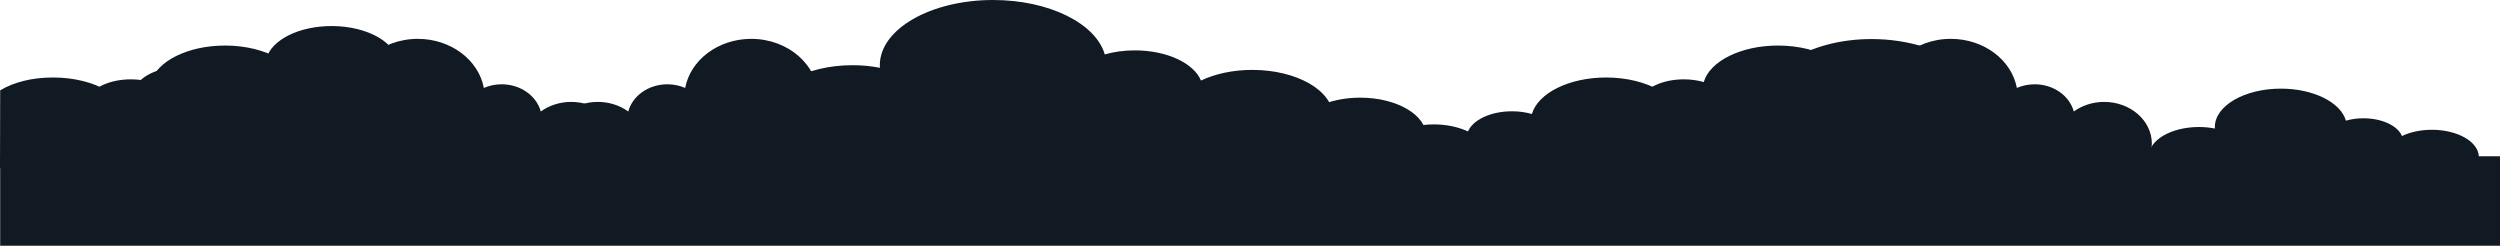 <svg width="1536.111" height="151" viewBox="0 0 1536.11 151" fill="none" xmlns="http://www.w3.org/2000/svg" xmlns:xlink="http://www.w3.org/1999/xlink">
	<desc>
			Created with Pixso.
	</desc>
	<defs/>
	<rect id="Rectangle 3" x="0.111" y="96" width="1536" height="55" fill="#111A23"/>
	<path id="Vector" d="M1306.11 118.75C1293.07 107.938 1272.69 85.827 1251.62 85.827C1245.24 85.827 1239.05 86.469 1233.17 87.643C1233.17 87.346 1233.18 87.049 1233.2 86.752C1233.21 86.447 1233.23 86.141 1233.23 85.827C1233.23 51.675 1195.96 24 1149.97 24C1111.77 24 1082.35 42.779 1072.53 68.795C1070.74 68.611 1066.18 68.795 1064.29 68.795C1031.44 70.925 1028.8 95.688 1024.92 95.688L1024.77 95.688C1011.37 95.688 1001.68 113.835 991.111 118.75L1306.11 118.75Z" fill-rule="evenodd" fill="#111A23"/>
	<path id="Vector" d="M1076.25 103.309C1078.25 100.741 1079.4 97.904 1079.4 94.898C1079.4 83.629 1063.67 74.491 1044.28 74.491C1040.36 74.491 1036.6 74.879 1033.09 75.566C1033.11 75.208 1033.14 74.849 1033.14 74.491C1033.14 59.649 1012.43 47.614 986.886 47.614C963.945 47.614 944.911 57.319 941.279 70.051C937.578 68.986 933.432 68.379 929.029 68.379C915.871 68.379 904.889 73.695 901.994 80.822C896.306 78.084 888.99 76.432 881.023 76.432C862.845 76.432 848.111 84.983 848.111 95.545C848.111 98.312 849.139 100.94 850.973 103.309L1076.25 103.309Z" fill-rule="nonzero" fill="#111A23"/>
	<path id="Vector" d="M1181.84 83.679C1183.85 81.111 1185 78.273 1185 75.267C1185 63.999 1169.27 54.86 1149.88 54.86C1145.95 54.86 1142.2 55.249 1138.69 55.935C1138.7 55.577 1138.74 55.219 1138.74 54.86C1138.74 40.018 1118.03 27.983 1092.48 27.983C1069.54 27.983 1050.51 37.689 1046.87 50.421C1043.17 49.355 1039.03 48.748 1034.62 48.748C1021.47 48.748 1010.48 54.064 1007.59 61.191C1001.9 58.454 994.584 56.802 986.618 56.802C968.44 56.802 953.706 65.353 953.706 75.914C953.706 78.682 954.734 81.31 956.567 83.679L1181.84 83.679Z" fill-rule="nonzero" fill="#111A23"/>
	<path id="Vector" d="M1119.11 98.744C1117.33 95.292 1116.3 91.478 1116.3 87.437C1116.3 72.289 1130.3 60.005 1147.57 60.005C1151.06 60.005 1154.4 60.526 1157.53 61.45C1157.51 60.968 1157.48 60.486 1157.48 60.005C1157.48 40.053 1175.92 23.875 1198.66 23.875C1219.08 23.875 1236.03 36.921 1239.26 54.036C1242.55 52.605 1246.24 51.788 1250.16 51.788C1261.88 51.788 1271.65 58.934 1274.23 68.515C1279.29 64.835 1285.81 62.614 1292.9 62.614C1309.08 62.614 1322.2 74.109 1322.2 88.306C1322.2 92.026 1321.28 95.559 1319.65 98.744L1119.11 98.744Z" fill-rule="nonzero" fill="#111A23"/>
	<path id="Vector" d="M914.109 108.848C915.866 106.595 916.872 104.107 916.872 101.471C916.872 91.588 903.084 83.573 886.083 83.573C882.643 83.573 879.354 83.913 876.275 84.516C876.29 84.201 876.32 83.887 876.32 83.573C876.32 70.555 858.162 60 835.768 60C815.657 60 798.97 68.513 795.786 79.679C792.542 78.745 788.907 78.212 785.047 78.212C773.512 78.212 763.885 82.874 761.347 89.126C756.36 86.725 749.947 85.275 742.963 85.275C727.027 85.275 714.111 92.775 714.111 102.038C714.111 104.465 715.012 106.77 716.619 108.848L914.109 108.848Z" fill-rule="nonzero" fill="#111A23"/>
	<path id="Vector" d="M1323.11 103.309C1321.36 101.057 1320.35 98.569 1320.35 95.932C1320.35 86.049 1334.14 78.034 1351.14 78.034C1354.58 78.034 1357.87 78.375 1360.95 78.977C1360.93 78.663 1360.9 78.348 1360.9 78.034C1360.9 65.017 1379.06 54.461 1401.45 54.461C1421.57 54.461 1438.25 62.974 1441.44 74.14C1444.68 73.206 1448.31 72.674 1452.17 72.674C1463.71 72.674 1473.34 77.336 1475.88 83.587C1480.86 81.186 1487.27 79.737 1494.26 79.737C1510.19 79.737 1523.11 87.236 1523.11 96.499C1523.11 98.927 1522.21 101.231 1520.6 103.309L1323.11 103.309Z" fill-rule="nonzero" fill="#111A23"/>
	<path id="Vector" d="M341.111 141.75C328.074 130.938 307.694 108.827 286.615 108.827C280.24 108.827 274.047 109.469 268.166 110.643C268.166 110.346 268.184 110.049 268.195 109.752C268.213 109.447 268.225 109.141 268.225 108.827C268.23 74.675 230.962 47 184.971 47C146.774 47 117.348 65.779 107.534 91.795C105.737 91.611 101.182 91.795 99.292 91.795C66.444 93.925 63.802 118.688 59.922 118.688L59.77 118.688C46.374 118.688 36.683 136.835 26.111 141.75L341.111 141.75Z" fill-rule="evenodd" fill="#111A23"/>
	<path id="Vector" d="M122.045 103.309C124.05 100.741 125.198 97.904 125.198 94.898C125.198 83.629 109.47 74.491 90.076 74.491C86.153 74.491 82.4 74.879 78.888 75.566C78.906 75.207 78.94 74.849 78.94 74.491C78.94 59.649 58.227 47.614 32.682 47.614C19.658 47.614 8.513 50.466 0.111 55.5L0 103.309L122.045 103.309Z" fill-rule="evenodd" fill="#111A23"/>
	<path id="Vector" d="M227.64 83.679C229.645 81.111 230.792 78.273 230.792 75.267C230.792 63.999 215.065 54.86 195.671 54.86C191.748 54.86 187.995 55.249 184.483 55.935C184.5 55.577 184.535 55.219 184.535 54.86C184.535 40.018 163.821 27.983 138.276 27.983C115.336 27.983 96.301 37.689 92.669 50.421C88.969 49.355 84.823 48.748 80.419 48.748C67.262 48.748 56.28 54.064 53.384 61.191C47.696 58.454 40.38 56.801 32.414 56.801C14.236 56.801 1.111 65.438 1.111 76C1.111 78.767 0.53 81.31 2.363 83.679L227.64 83.679Z" fill-rule="nonzero" fill="#111A23"/>
	<path id="Vector" d="M177.156 98.744C175.371 95.291 174.35 91.478 174.35 87.436C174.35 72.289 188.35 60.004 205.614 60.004C209.107 60.004 212.447 60.526 215.573 61.45C215.558 60.968 215.528 60.486 215.528 60.004C215.528 40.053 233.966 23.874 256.706 23.874C277.127 23.874 294.071 36.921 297.305 54.036C300.599 52.604 304.29 51.788 308.209 51.788C319.922 51.788 329.698 58.934 332.276 68.515C337.339 64.835 343.852 62.614 350.943 62.614C367.125 62.614 380.241 74.109 380.241 88.306C380.241 92.026 379.326 95.559 377.694 98.744L177.156 98.744Z" fill-rule="nonzero" fill="#111A23"/>
	<path id="Vector" d="M381.158 103.309C379.401 101.057 378.395 98.569 378.395 95.932C378.395 86.049 392.183 78.034 409.185 78.034C412.624 78.034 415.913 78.374 418.992 78.977C418.977 78.663 418.947 78.348 418.947 78.034C418.947 65.017 437.105 54.461 459.5 54.461C479.61 54.461 496.297 62.974 499.481 74.14C502.725 73.206 506.36 72.674 510.22 72.674C521.755 72.674 531.382 77.336 533.92 83.587C538.907 81.186 545.32 79.737 552.304 79.737C568.24 79.737 581.156 87.236 581.156 96.499C581.156 98.926 580.255 101.231 578.648 103.309L381.158 103.309Z" fill-rule="nonzero" fill="#111A23"/>
	<path id="Vector" d="M983.109 130.848C984.866 128.595 985.872 126.107 985.872 123.471C985.872 113.587 972.084 105.573 955.083 105.573C951.643 105.573 948.354 105.913 945.275 106.516C945.29 106.201 945.32 105.887 945.32 105.573C945.32 92.555 927.162 82 904.768 82C884.657 82 867.97 90.512 864.786 101.679C861.542 100.745 857.907 100.212 854.047 100.212C842.512 100.212 832.885 104.874 830.347 111.125C825.36 108.724 818.947 107.275 811.963 107.275C796.027 107.275 783.111 114.775 783.111 124.038C783.111 126.465 784.012 128.77 785.619 130.848L983.109 130.848Z" fill-rule="nonzero" fill="#111A23"/>
	<path id="Vector" d="M542.217 102.696C540.212 100.127 539.065 97.29 539.065 94.284C539.065 83.016 554.792 73.877 574.187 73.877C578.11 73.877 581.862 74.266 585.375 74.952C585.357 74.594 585.323 74.236 585.323 73.877C585.323 59.035 606.036 47 631.581 47C654.521 47 673.556 56.706 677.188 69.438C680.889 68.372 685.035 67.765 689.438 67.765C702.596 67.765 713.578 73.081 716.473 80.208C722.161 77.471 729.477 75.819 737.444 75.819C755.622 75.819 770.355 84.369 770.355 94.931C770.355 97.698 769.328 100.327 767.494 102.696L542.217 102.696Z" fill-rule="nonzero" fill="#111A23"/>
	<path id="Vector" d="M475.743 83C472.727 79.173 471 74.945 471 70.465C471 53.672 494.664 40.054 523.844 40.054C529.748 40.054 535.393 40.632 540.677 41.656C540.651 41.122 540.6 40.588 540.6 40.054C540.6 17.935 571.765 0 610.2 0C644.716 0 673.355 14.464 678.82 33.437C684.389 31.85 690.626 30.945 697.251 30.945C717.049 30.945 733.572 38.867 737.929 49.489C746.487 45.409 757.494 42.946 769.481 42.946C796.831 42.946 819 55.689 819 71.429C819 75.553 817.453 79.469 814.695 83L475.743 83Z" fill-rule="nonzero" fill="#111A23"/>
	<path id="Vector" d="M541.15 98.744C542.935 95.291 543.956 91.478 543.956 87.436C543.956 72.289 529.956 60.004 512.691 60.004C509.199 60.004 505.859 60.526 502.732 61.45C502.748 60.968 502.778 60.486 502.778 60.004C502.778 40.053 484.339 23.874 461.6 23.874C441.178 23.874 424.234 36.921 421.001 54.036C417.707 52.604 414.016 51.788 410.096 51.788C398.383 51.788 388.607 58.934 386.03 68.515C380.967 64.835 374.454 62.614 367.362 62.614C351.181 62.614 338.065 74.109 338.065 88.306C338.065 92.026 338.98 95.559 340.612 98.744L541.15 98.744Z" fill-rule="nonzero" fill="#111A23"/>
	<path id="Vector" d="M854.109 93.848C855.866 91.595 856.872 89.107 856.872 86.471C856.872 76.588 843.084 68.573 826.083 68.573C822.643 68.573 819.354 68.913 816.275 69.516C816.29 69.201 816.32 68.887 816.32 68.573C816.32 55.555 798.162 45 775.768 45C755.657 45 738.97 53.512 735.786 64.679C732.542 63.745 728.907 63.212 725.047 63.212C713.512 63.212 703.885 67.874 701.347 74.125C696.36 71.725 689.947 70.275 682.963 70.275C667.027 70.275 654.111 77.775 654.111 87.038C654.111 89.465 655.012 91.77 656.619 93.848L854.109 93.848Z" fill-rule="nonzero" fill="#111A23"/>
	<path id="Vector" d="M282.109 64.848C283.866 62.595 284.872 60.107 284.872 57.471C284.872 47.587 271.084 39.573 254.083 39.573C250.643 39.573 247.354 39.913 244.275 40.516C244.29 40.201 244.32 39.887 244.32 39.573C244.32 26.555 226.162 16 203.768 16C183.657 16 166.97 24.512 163.786 35.679C160.542 34.745 156.907 34.212 153.047 34.212C141.512 34.212 131.885 38.874 129.347 45.125C124.36 42.724 117.947 41.275 110.963 41.275C95.027 41.275 82.111 48.775 82.111 58.038C82.111 60.465 83.012 62.77 84.619 64.848L282.109 64.848Z" fill-rule="nonzero" fill="#111A23"/>
	<path id="Vector" d="M783.109 103.848C784.866 101.595 785.872 99.107 785.872 96.471C785.872 86.587 772.084 78.573 755.083 78.573C751.643 78.573 748.354 78.913 745.275 79.516C745.29 79.201 745.32 78.887 745.32 78.573C745.32 65.555 727.162 55 704.768 55C684.657 55 667.97 63.512 664.786 74.679C661.542 73.745 657.907 73.212 654.047 73.212C642.512 73.212 632.885 77.874 630.347 84.125C625.36 81.724 618.947 80.275 611.963 80.275C596.027 80.275 583.111 87.775 583.111 97.038C583.111 99.465 584.012 101.77 585.619 103.848L783.109 103.848Z" fill-rule="nonzero" fill="#111A23"/>
	<path id="Vector" d="M958.108 125.848C959.866 123.595 960.872 121.107 960.872 118.471C960.872 108.587 947.084 100.573 930.082 100.573C926.643 100.573 923.354 100.913 920.274 101.516C920.29 101.201 920.319 100.887 920.319 100.573C920.319 87.555 902.161 77 879.767 77C859.656 77 842.97 85.512 839.786 96.679C836.542 95.745 832.907 95.212 829.047 95.212C817.512 95.212 807.885 99.874 805.346 106.125C800.36 103.724 793.947 102.275 786.962 102.275C771.027 102.275 758.11 109.775 758.11 119.038C758.11 121.465 759.012 123.77 760.619 125.848L958.108 125.848Z" fill-rule="nonzero" fill="#111A23"/>
</svg>
